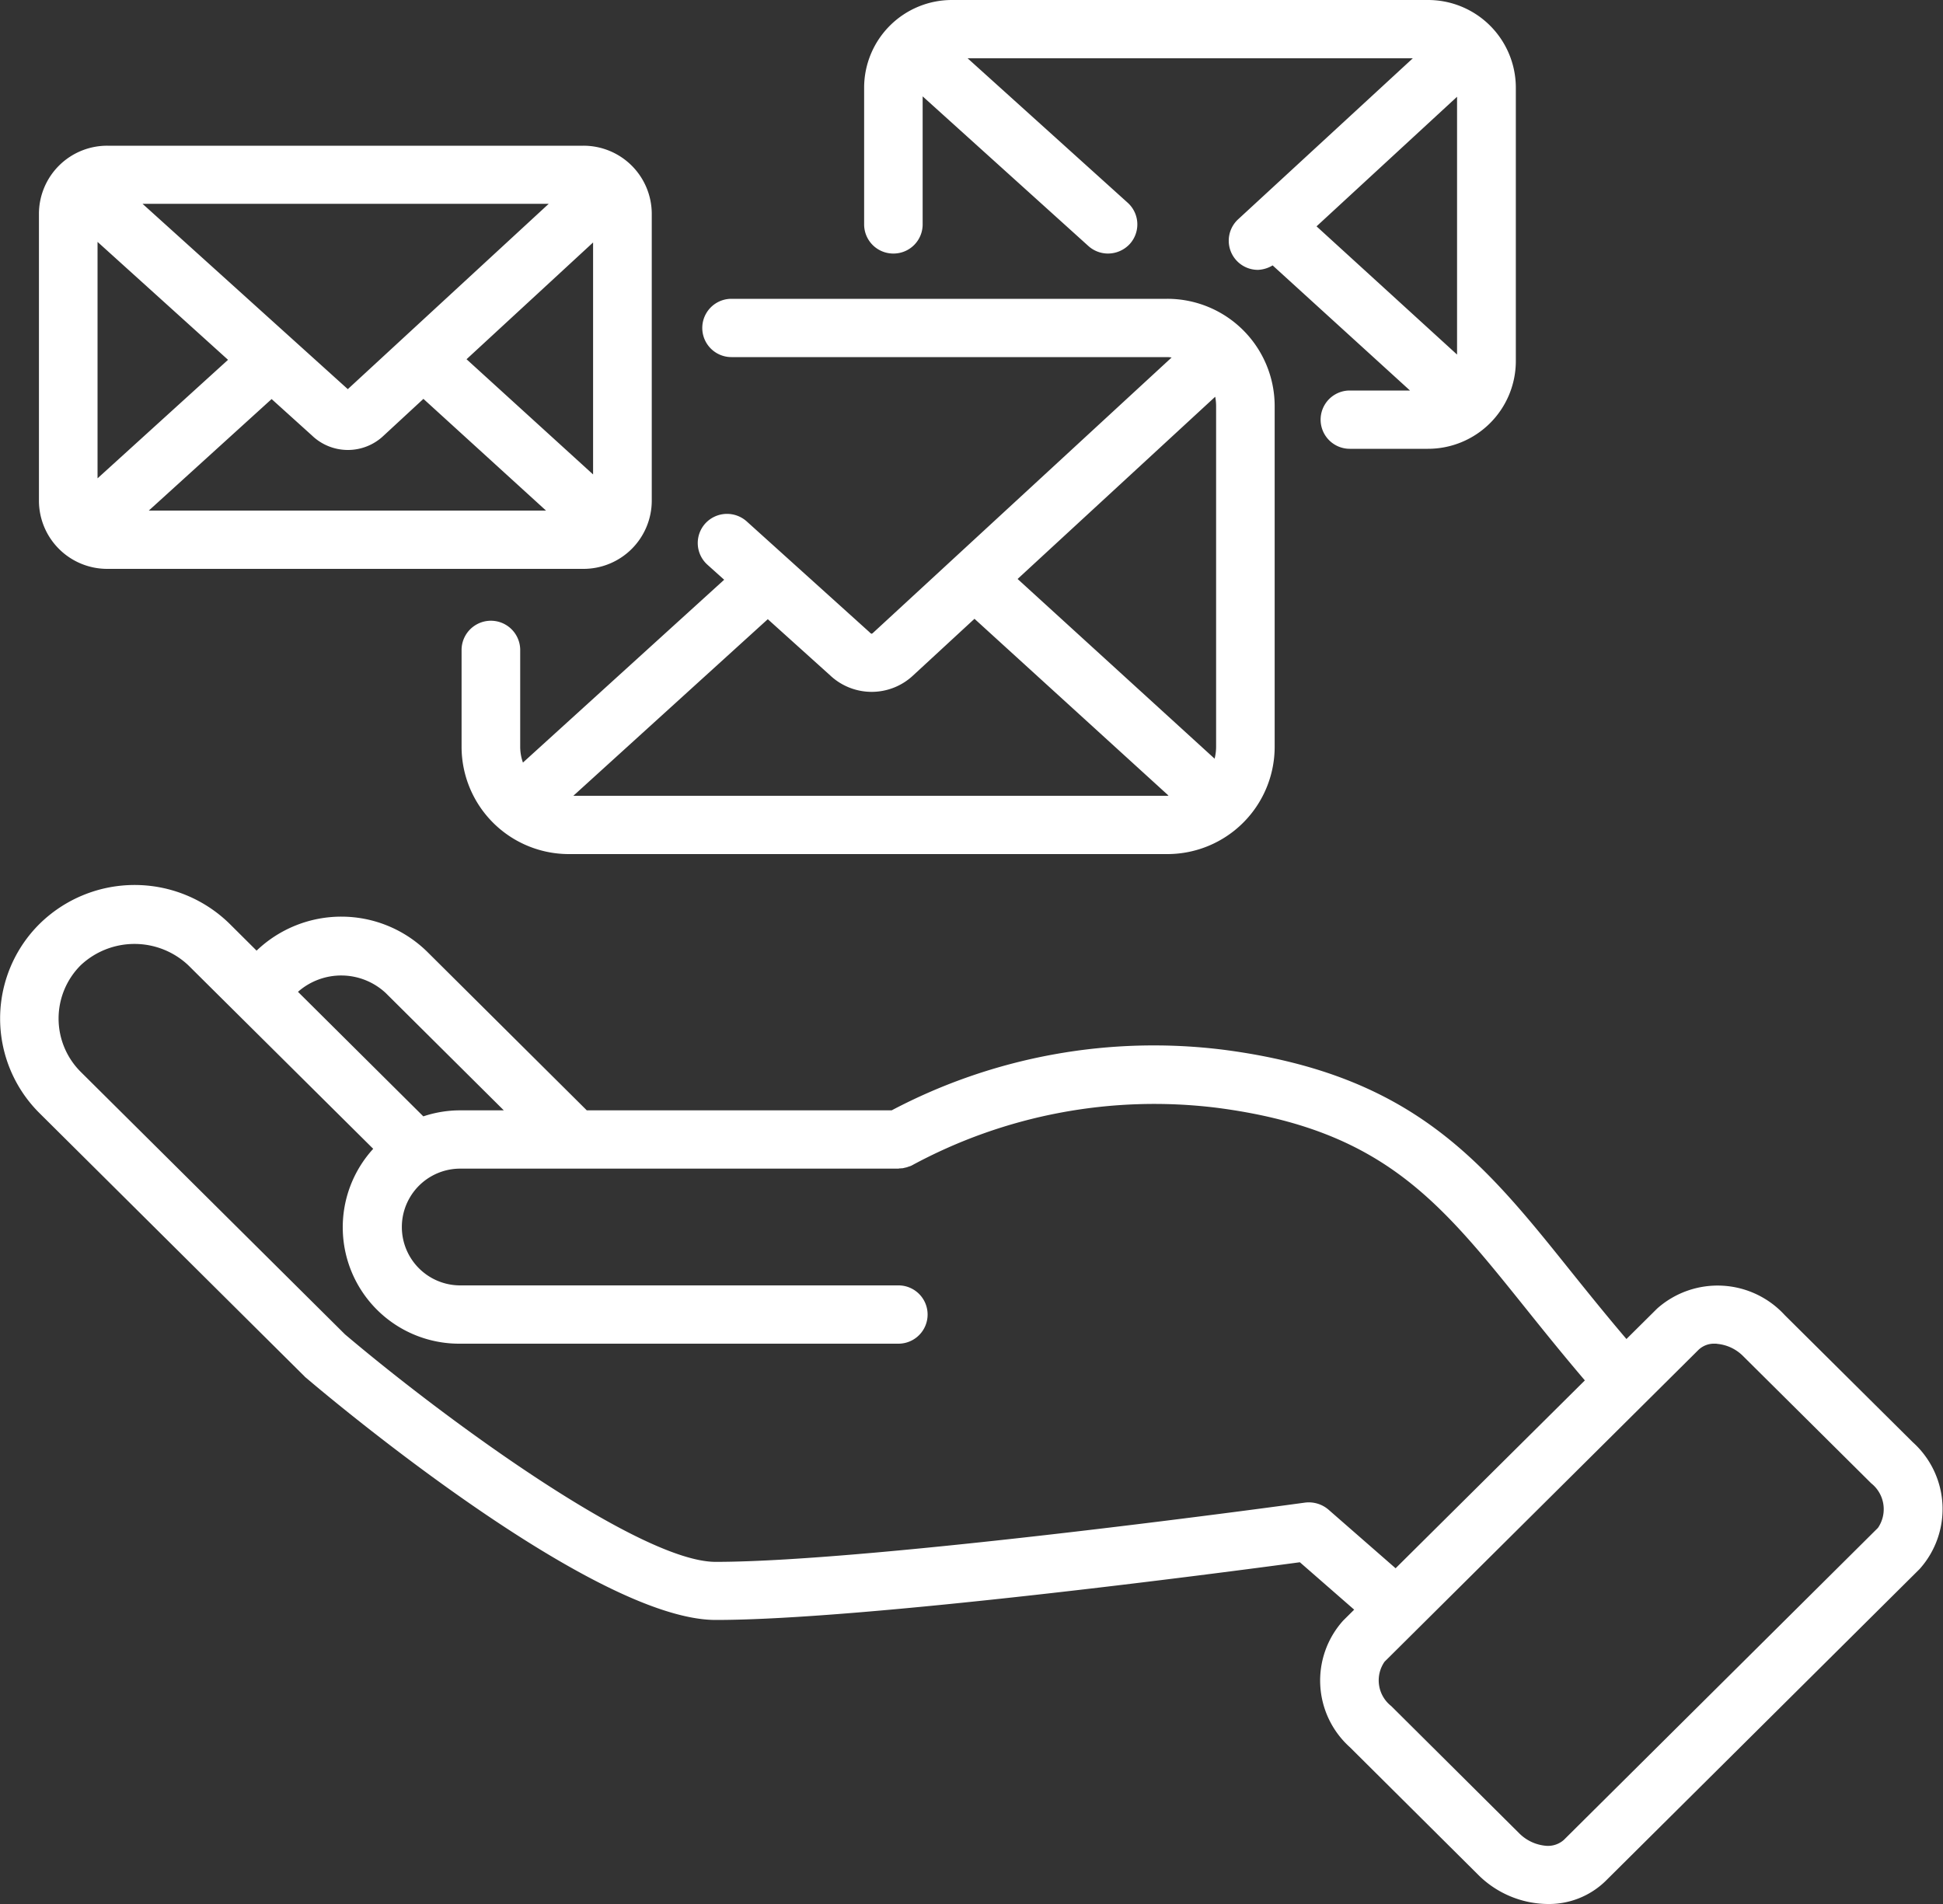 <svg xmlns="http://www.w3.org/2000/svg" width="100" height="98" viewBox="0 0 100 98">
  <rect x="0" y="0" width="100" height="98" fill="#333333" stroke="none"/>
  <defs>
    <style>
      .cls-1 {
        fill: #fff;
        fill-rule: evenodd;
      }
    </style>
  </defs>
  <path id="_1" data-name="1" class="cls-1" d="M845.862,1144.62a0.205,0.205,0,0,1-.1-0.07l-6.328-5.71a1.516,1.516,0,0,0-2.132.1,1.5,1.5,0,0,0,.1,2.12l0.868,0.78-10.356,9.41a2.456,2.456,0,0,1-.141-0.79v-5.04a1.509,1.509,0,0,0-3.017,0v5.04a5.524,5.524,0,0,0,5.532,5.5h30.784a5.524,5.524,0,0,0,5.531-5.5v-17.58a5.524,5.524,0,0,0-5.531-5.5H838.644a1.5,1.5,0,1,0,0,3h22.431a1.68,1.68,0,0,1,.225.02l-15.353,14.16A0.238,0.238,0,0,1,845.862,1144.62Zm17.727-11.74v17.58a2.525,2.525,0,0,1-.077.59l-10.14-9.25,10.171-9.38A2.562,2.562,0,0,1,863.589,1132.88Zm-12.436,10.97,9.988,9.1c-0.023,0-.044.01-0.066,0.01H830.508l10.008-9.09,3.207,2.89a3.116,3.116,0,0,0,4.278,0Zm48.29,42.38-6.587-6.54a4.686,4.686,0,0,0-6.566-.34l-1.582,1.57c-1.023-1.2-1.948-2.35-2.841-3.46-4.54-5.67-8.127-10.14-17.83-11.42a28.9,28.9,0,0,0-17.145,3.11H831.2l-8.211-8.16a6.308,6.308,0,0,0-8.783-.06l-1.377-1.37a6.979,6.979,0,0,0-9.8,0,6.861,6.861,0,0,0,0,9.73l13.641,13.55a0.5,0.5,0,0,0,.087.08c1.5,1.28,14.868,12.46,21.08,12.46,7.658,0,26.192-2.45,30.063-2.97l2.795,2.44-0.564.56a4.611,4.611,0,0,0,.343,6.52l6.587,6.55a5.136,5.136,0,0,0,3.6,1.52,4.177,4.177,0,0,0,2.969-1.18l16.165-16.06A4.624,4.624,0,0,0,899.443,1186.23Zm-78.592-23.12,6.078,6.04h-2.242a5.969,5.969,0,0,0-1.9.31l-6.451-6.41A3.362,3.362,0,0,1,820.851,1163.11Zm48.519,26.59a1.555,1.555,0,0,0-1.205-.36c-0.221.03-22.152,3.05-30.334,3.05-3.832,0-13.712-7.17-19.076-11.71l-13.6-13.51a3.875,3.875,0,0,1,0-5.49,4.042,4.042,0,0,1,5.533,0l9.52,9.45a5.99,5.99,0,0,0,4.477,10.03h22.556a1.5,1.5,0,1,0,0-3H824.687a3.005,3.005,0,1,1,0-6.01h22.556c0.014,0,.028-0.01.042-0.01,0.058,0,.116-0.01.174-0.01l0.127-.03a0.734,0.734,0,0,0,.144-0.04c0.05-.02.1-0.03,0.145-0.05,0.015-.01.03-0.01,0.044-0.02a26.2,26.2,0,0,1,15.722-2.97c8.5,1.11,11.429,4.77,15.866,10.3,0.954,1.19,1.944,2.42,3.061,3.73l-9.741,9.67Zm28.282,0.94-16.165,16.06a1.233,1.233,0,0,1-.963.3,2.211,2.211,0,0,1-1.336-.64l-6.588-6.55a1.681,1.681,0,0,1-.342-2.28l16.166-16.06a1.157,1.157,0,0,1,.837-0.31,0.487,0.487,0,0,1,.125.01,2.16,2.16,0,0,1,1.337.64l6.586,6.54A1.7,1.7,0,0,1,897.652,1190.64Zm-50.674-65.59a1.5,1.5,0,0,0,1.508-1.5v-6.59l8.527,7.7a1.511,1.511,0,0,0,1.014.39,1.53,1.53,0,0,0,1.117-.49,1.5,1.5,0,0,0-.1-2.12L850.8,1115h22.913l-8.993,8.29a1.5,1.5,0,0,0,1.026,2.6,1.58,1.58,0,0,0,.752-0.23l7.07,6.44h-3.1a1.5,1.5,0,1,0,0,3h4.021a4.519,4.519,0,0,0,4.526-4.5v-14.11a4.517,4.517,0,0,0-4.526-4.49H850a4.517,4.517,0,0,0-4.526,4.49v7.06A1.5,1.5,0,0,0,846.978,1125.05Zm29.012,5.2-7.232-6.6,7.232-6.67v13.27Zm-69.466,11.03h24.5a3.514,3.514,0,0,0,3.52-3.5v-14.79a3.512,3.512,0,0,0-3.52-3.49h-24.5a3.512,3.512,0,0,0-3.52,3.49v14.79A3.514,3.514,0,0,0,806.524,1141.28Zm25-4.86-6.513-5.93,6.513-6.01v11.94Zm-14.463-2a2.666,2.666,0,0,0,3.687,0l2.044-1.89,6.31,5.75H808.658l6.321-5.74Zm1.839-2.39-10.565-9.54h20.906Zm-6.164-1.51-6.716,6.1v-12.17Z" transform="translate(-801 -1112)"/>
</svg>
